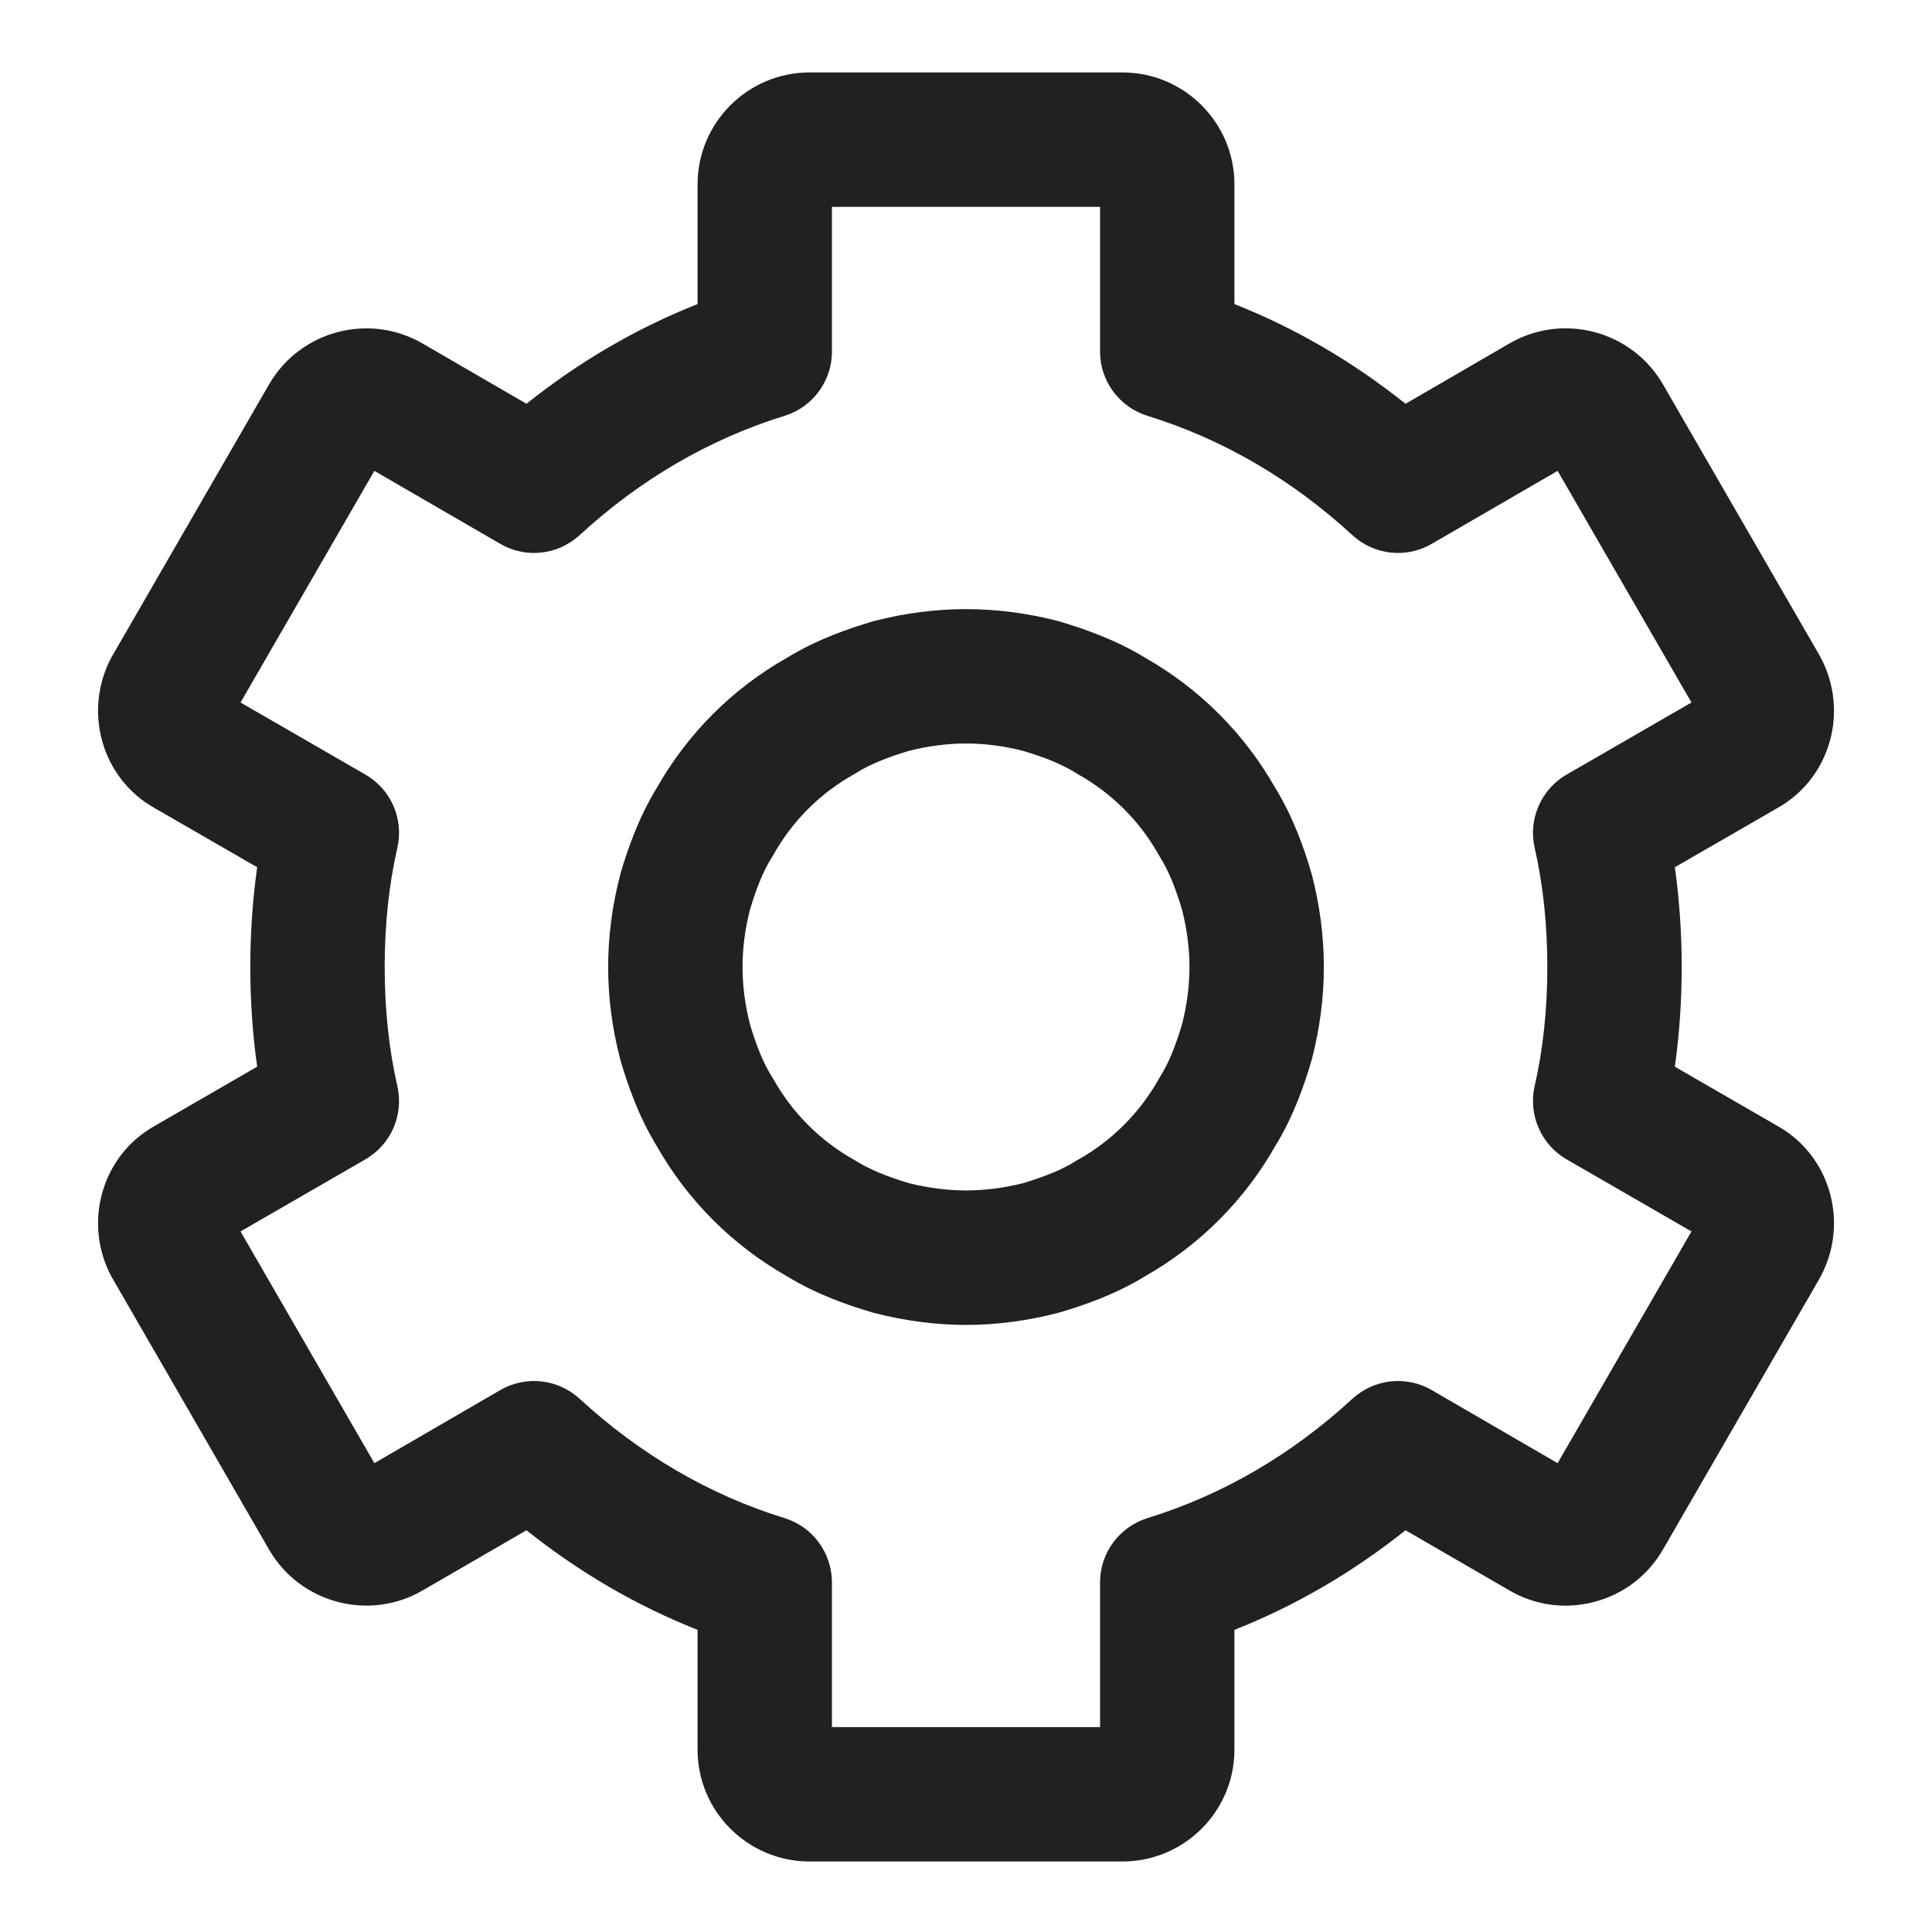 <svg width="18" height="18" viewBox="0 0 18 18" fill="none" xmlns="http://www.w3.org/2000/svg">
<path d="M7.542 0.675H10.458C11.033 0.675 11.501 1.143 11.501 1.718V2.833C12.07 3.058 12.603 3.369 13.095 3.762L14.061 3.201C14.558 2.911 15.2 3.079 15.491 3.577L16.951 6.104C16.953 6.109 16.956 6.114 16.959 6.119C17.233 6.625 17.052 7.255 16.557 7.53L15.604 8.08C15.646 8.378 15.668 8.689 15.668 9.009C15.668 9.33 15.646 9.641 15.604 9.938L16.558 10.489C17.052 10.763 17.233 11.394 16.959 11.899C16.956 11.904 16.953 11.909 16.951 11.914L15.492 14.439C15.35 14.683 15.123 14.855 14.851 14.925C14.582 14.996 14.3 14.957 14.06 14.816L13.095 14.257C12.603 14.649 12.07 14.96 11.501 15.185V16.301C11.501 16.876 11.033 17.343 10.458 17.343H7.542C6.967 17.343 6.499 16.876 6.499 16.301V15.185C5.93 14.96 5.397 14.649 4.905 14.257L3.939 14.817C3.442 15.107 2.8 14.939 2.509 14.441L1.05 11.914C1.047 11.909 1.044 11.904 1.041 11.899C0.768 11.394 0.948 10.764 1.443 10.489L2.396 9.938C2.354 9.64 2.332 9.33 2.332 9.009C2.332 8.689 2.354 8.378 2.396 8.08L1.443 7.53C0.948 7.255 0.768 6.625 1.041 6.119C1.044 6.114 1.047 6.109 1.05 6.104L2.508 3.579C2.8 3.079 3.442 2.911 3.94 3.202L4.905 3.762C5.397 3.369 5.93 3.058 6.499 2.833V1.718C6.499 1.143 6.967 0.675 7.542 0.675ZM10.249 1.927H7.751V3.276C7.751 3.41 7.708 3.54 7.629 3.647C7.55 3.755 7.438 3.834 7.31 3.874C6.61 4.091 5.966 4.465 5.399 4.987C5.3 5.077 5.176 5.134 5.043 5.148C4.91 5.163 4.776 5.134 4.661 5.067L3.488 4.387L2.241 6.545L3.405 7.217C3.521 7.284 3.612 7.386 3.666 7.509C3.719 7.632 3.732 7.768 3.702 7.899C3.624 8.239 3.584 8.613 3.584 9.009C3.584 9.405 3.624 9.779 3.702 10.119C3.732 10.25 3.719 10.386 3.666 10.509C3.612 10.632 3.521 10.734 3.405 10.801L2.241 11.473L3.488 13.632L4.661 12.951C4.776 12.884 4.91 12.856 5.043 12.87C5.176 12.885 5.3 12.941 5.399 13.031C5.967 13.553 6.61 13.928 7.31 14.144C7.438 14.184 7.55 14.263 7.629 14.371C7.708 14.479 7.751 14.609 7.751 14.742V16.091H10.249V14.742C10.249 14.468 10.428 14.226 10.69 14.144C11.391 13.928 12.034 13.553 12.601 13.031C12.7 12.941 12.824 12.885 12.957 12.87C13.09 12.856 13.224 12.884 13.339 12.951L14.512 13.632L15.759 11.473L14.595 10.801C14.479 10.734 14.388 10.632 14.335 10.509C14.281 10.386 14.268 10.25 14.298 10.119C14.376 9.779 14.416 9.406 14.416 9.009C14.416 8.613 14.376 8.239 14.298 7.899C14.268 7.769 14.281 7.632 14.335 7.509C14.388 7.386 14.479 7.284 14.595 7.217L15.759 6.545L14.512 4.387L13.339 5.067C13.224 5.134 13.09 5.163 12.957 5.148C12.824 5.134 12.7 5.077 12.601 4.987C12.034 4.465 11.391 4.091 10.69 3.874C10.562 3.834 10.451 3.755 10.371 3.647C10.292 3.54 10.249 3.41 10.249 3.276V1.927ZM3.31 13.735L3.31 13.735C3.31 13.735 3.31 13.735 3.31 13.735ZM9 5.675C9.283 5.675 9.571 5.712 9.857 5.786C9.864 5.788 9.871 5.79 9.878 5.792C10.081 5.853 10.383 5.953 10.669 6.128C11.175 6.415 11.594 6.834 11.881 7.34C12.057 7.626 12.157 7.928 12.217 8.131C12.219 8.138 12.221 8.145 12.223 8.152C12.297 8.438 12.334 8.726 12.334 9.009C12.334 9.292 12.297 9.58 12.223 9.866C12.221 9.873 12.219 9.88 12.217 9.887C12.157 10.091 12.057 10.392 11.881 10.678C11.594 11.184 11.175 11.603 10.669 11.89C10.383 12.066 10.081 12.166 9.878 12.226C9.871 12.228 9.864 12.23 9.857 12.232C9.571 12.306 9.283 12.344 9 12.344C8.717 12.344 8.429 12.306 8.143 12.232C8.136 12.23 8.129 12.228 8.122 12.226C7.919 12.166 7.617 12.066 7.331 11.89C6.825 11.603 6.406 11.184 6.119 10.678C5.944 10.392 5.844 10.091 5.783 9.887C5.781 9.88 5.779 9.873 5.778 9.866C5.703 9.581 5.666 9.292 5.666 9.009C5.666 8.726 5.703 8.438 5.778 8.152C5.779 8.145 5.781 8.138 5.783 8.131C5.844 7.928 5.944 7.626 6.119 7.341C6.406 6.834 6.825 6.415 7.331 6.129C7.617 5.953 7.919 5.853 8.122 5.792C8.129 5.79 8.136 5.788 8.143 5.786C8.429 5.712 8.717 5.675 9 5.675ZM9.533 6.996C9.353 6.95 9.174 6.927 9 6.927C8.827 6.927 8.647 6.95 8.467 6.996C8.256 7.059 8.102 7.124 7.982 7.198C7.973 7.204 7.965 7.209 7.956 7.214C7.641 7.39 7.381 7.65 7.205 7.965C7.2 7.974 7.195 7.983 7.189 7.991C7.114 8.111 7.05 8.265 6.987 8.476C6.941 8.656 6.918 8.835 6.918 9.009C6.918 9.183 6.941 9.362 6.987 9.542C7.05 9.753 7.114 9.908 7.189 10.027C7.195 10.036 7.2 10.044 7.205 10.053C7.381 10.368 7.641 10.628 7.956 10.805C7.965 10.81 7.973 10.815 7.982 10.82C8.102 10.895 8.256 10.959 8.467 11.023C8.647 11.068 8.826 11.091 9 11.091C9.174 11.091 9.353 11.068 9.533 11.023C9.744 10.959 9.899 10.895 10.018 10.82C10.027 10.815 10.035 10.809 10.044 10.805C10.359 10.628 10.619 10.368 10.796 10.053C10.8 10.044 10.806 10.036 10.811 10.027C10.886 9.908 10.95 9.753 11.013 9.542C11.059 9.362 11.082 9.183 11.082 9.009C11.082 8.836 11.059 8.656 11.013 8.477C10.95 8.265 10.886 8.111 10.811 7.991C10.806 7.982 10.8 7.974 10.796 7.965C10.619 7.65 10.359 7.39 10.044 7.214C10.036 7.209 10.027 7.204 10.018 7.198C9.899 7.124 9.744 7.059 9.533 6.996Z" fill="#212121"/>
</svg>
